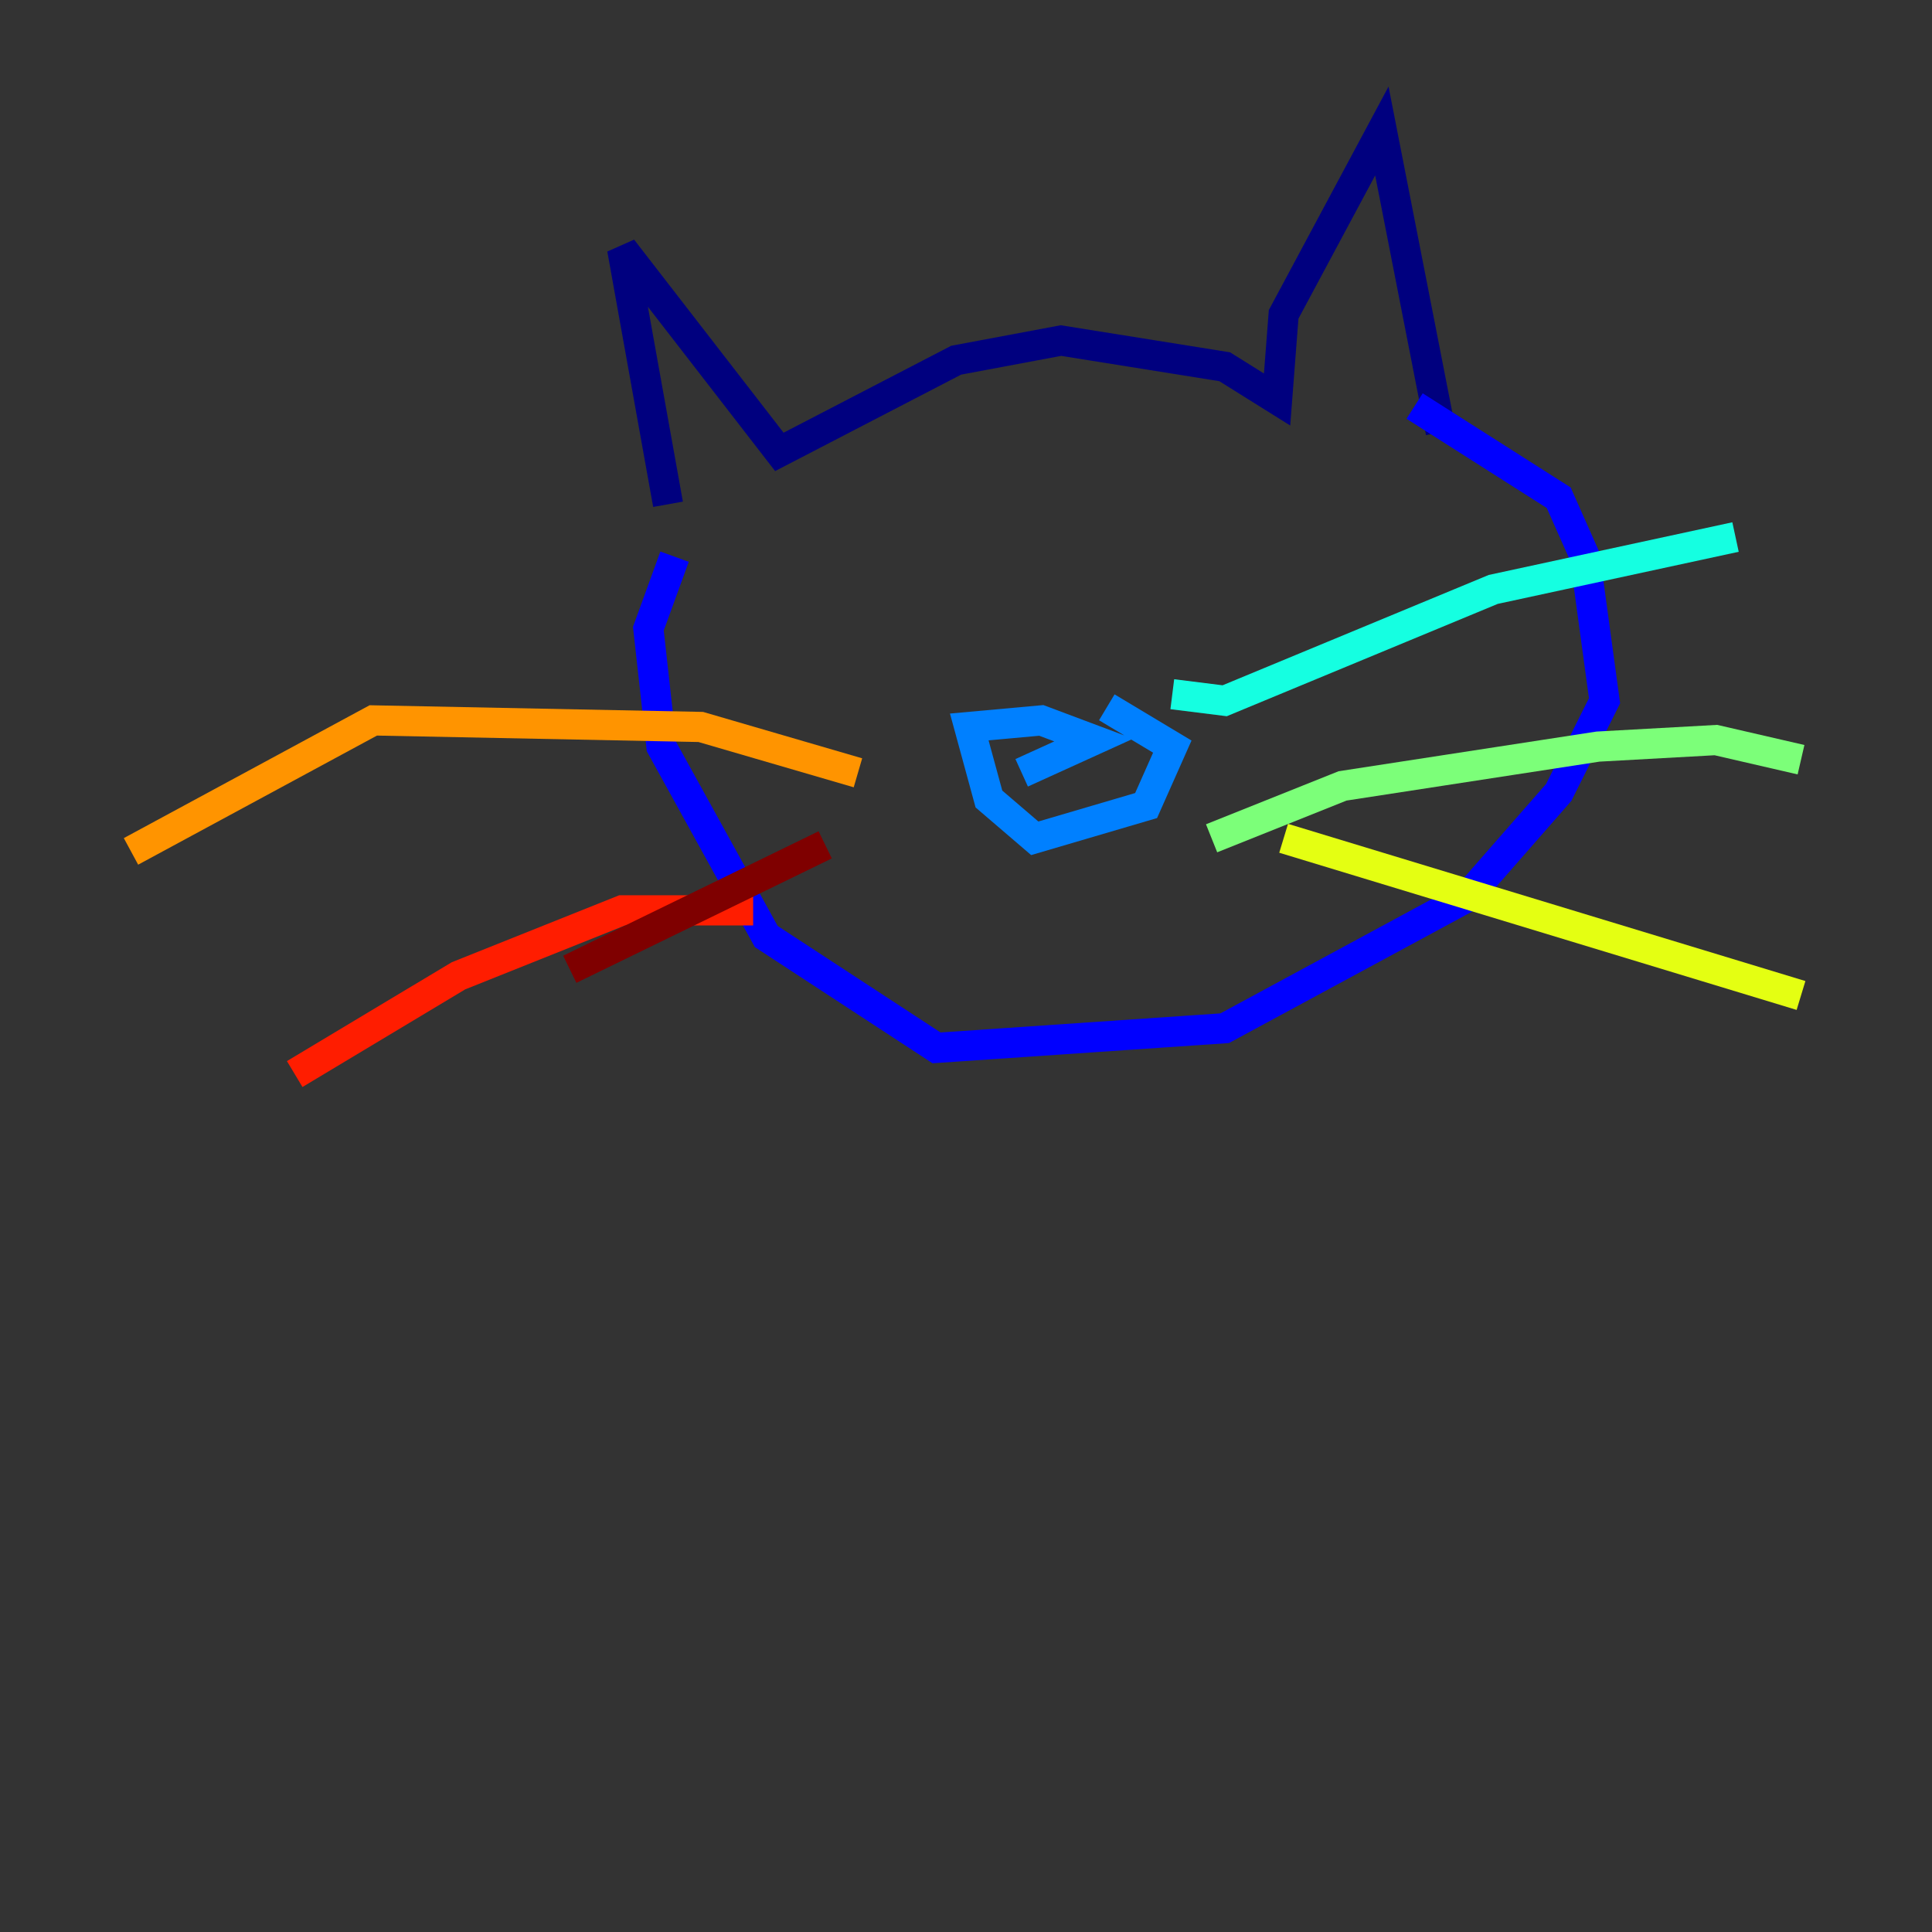 <?xml version="1.0" encoding="utf-8" ?>
<svg baseProfile="tiny" height="128" version="1.2" viewBox="0,0,128,128" width="128" xmlns="http://www.w3.org/2000/svg" xmlns:ev="http://www.w3.org/2001/xml-events" xmlns:xlink="http://www.w3.org/1999/xlink"><rect x="0" y="0" width="128" height="128" fill="#333333" stroke="none"/><defs /><polyline fill="none" points="44.258,33.41 41.22,16.488 51.634,29.939 63.349,23.864 70.291,22.563 81.139,24.298 84.61,26.468 85.044,20.827 91.552,8.678 95.458,28.637" stroke="#00007f" stroke-width="2" /><polyline fill="none" points="44.691,36.881 42.956,41.654 43.824,49.464 50.766,62.047 62.047,69.424 81.139,68.122 97.193,59.444 103.268,52.502 106.305,46.427 105.003,36.881 103.268,32.976 93.722,26.902" stroke="#0000ff" stroke-width="2" /><polyline fill="none" points="67.688,51.2 72.461,49.031 68.99,47.729 64.217,48.163 65.519,52.936 68.556,55.539 75.932,53.37 77.668,49.464 73.329,46.861" stroke="#0080ff" stroke-width="2" /><polyline fill="none" points="77.668,45.993 81.139,46.427 98.929,39.051 114.983,35.58" stroke="#15ffe1" stroke-width="2" /><polyline fill="none" points="80.271,55.539 88.949,52.068 105.871,49.464 113.681,49.031 119.322,50.332" stroke="#7cff79" stroke-width="2" /><polyline fill="none" points="85.044,55.539 119.322,65.953" stroke="#e4ff12" stroke-width="2" /><polyline fill="none" points="56.841,51.2 46.427,48.163 24.732,47.729 8.678,56.407" stroke="#ff9400" stroke-width="2" /><polyline fill="none" points="49.898,60.312 41.22,60.312 30.373,64.651 19.525,71.159" stroke="#ff1d00" stroke-width="2" /><polyline fill="none" points="54.671,55.973 37.749,64.217" stroke="#7f0000" stroke-width="2" /></svg>